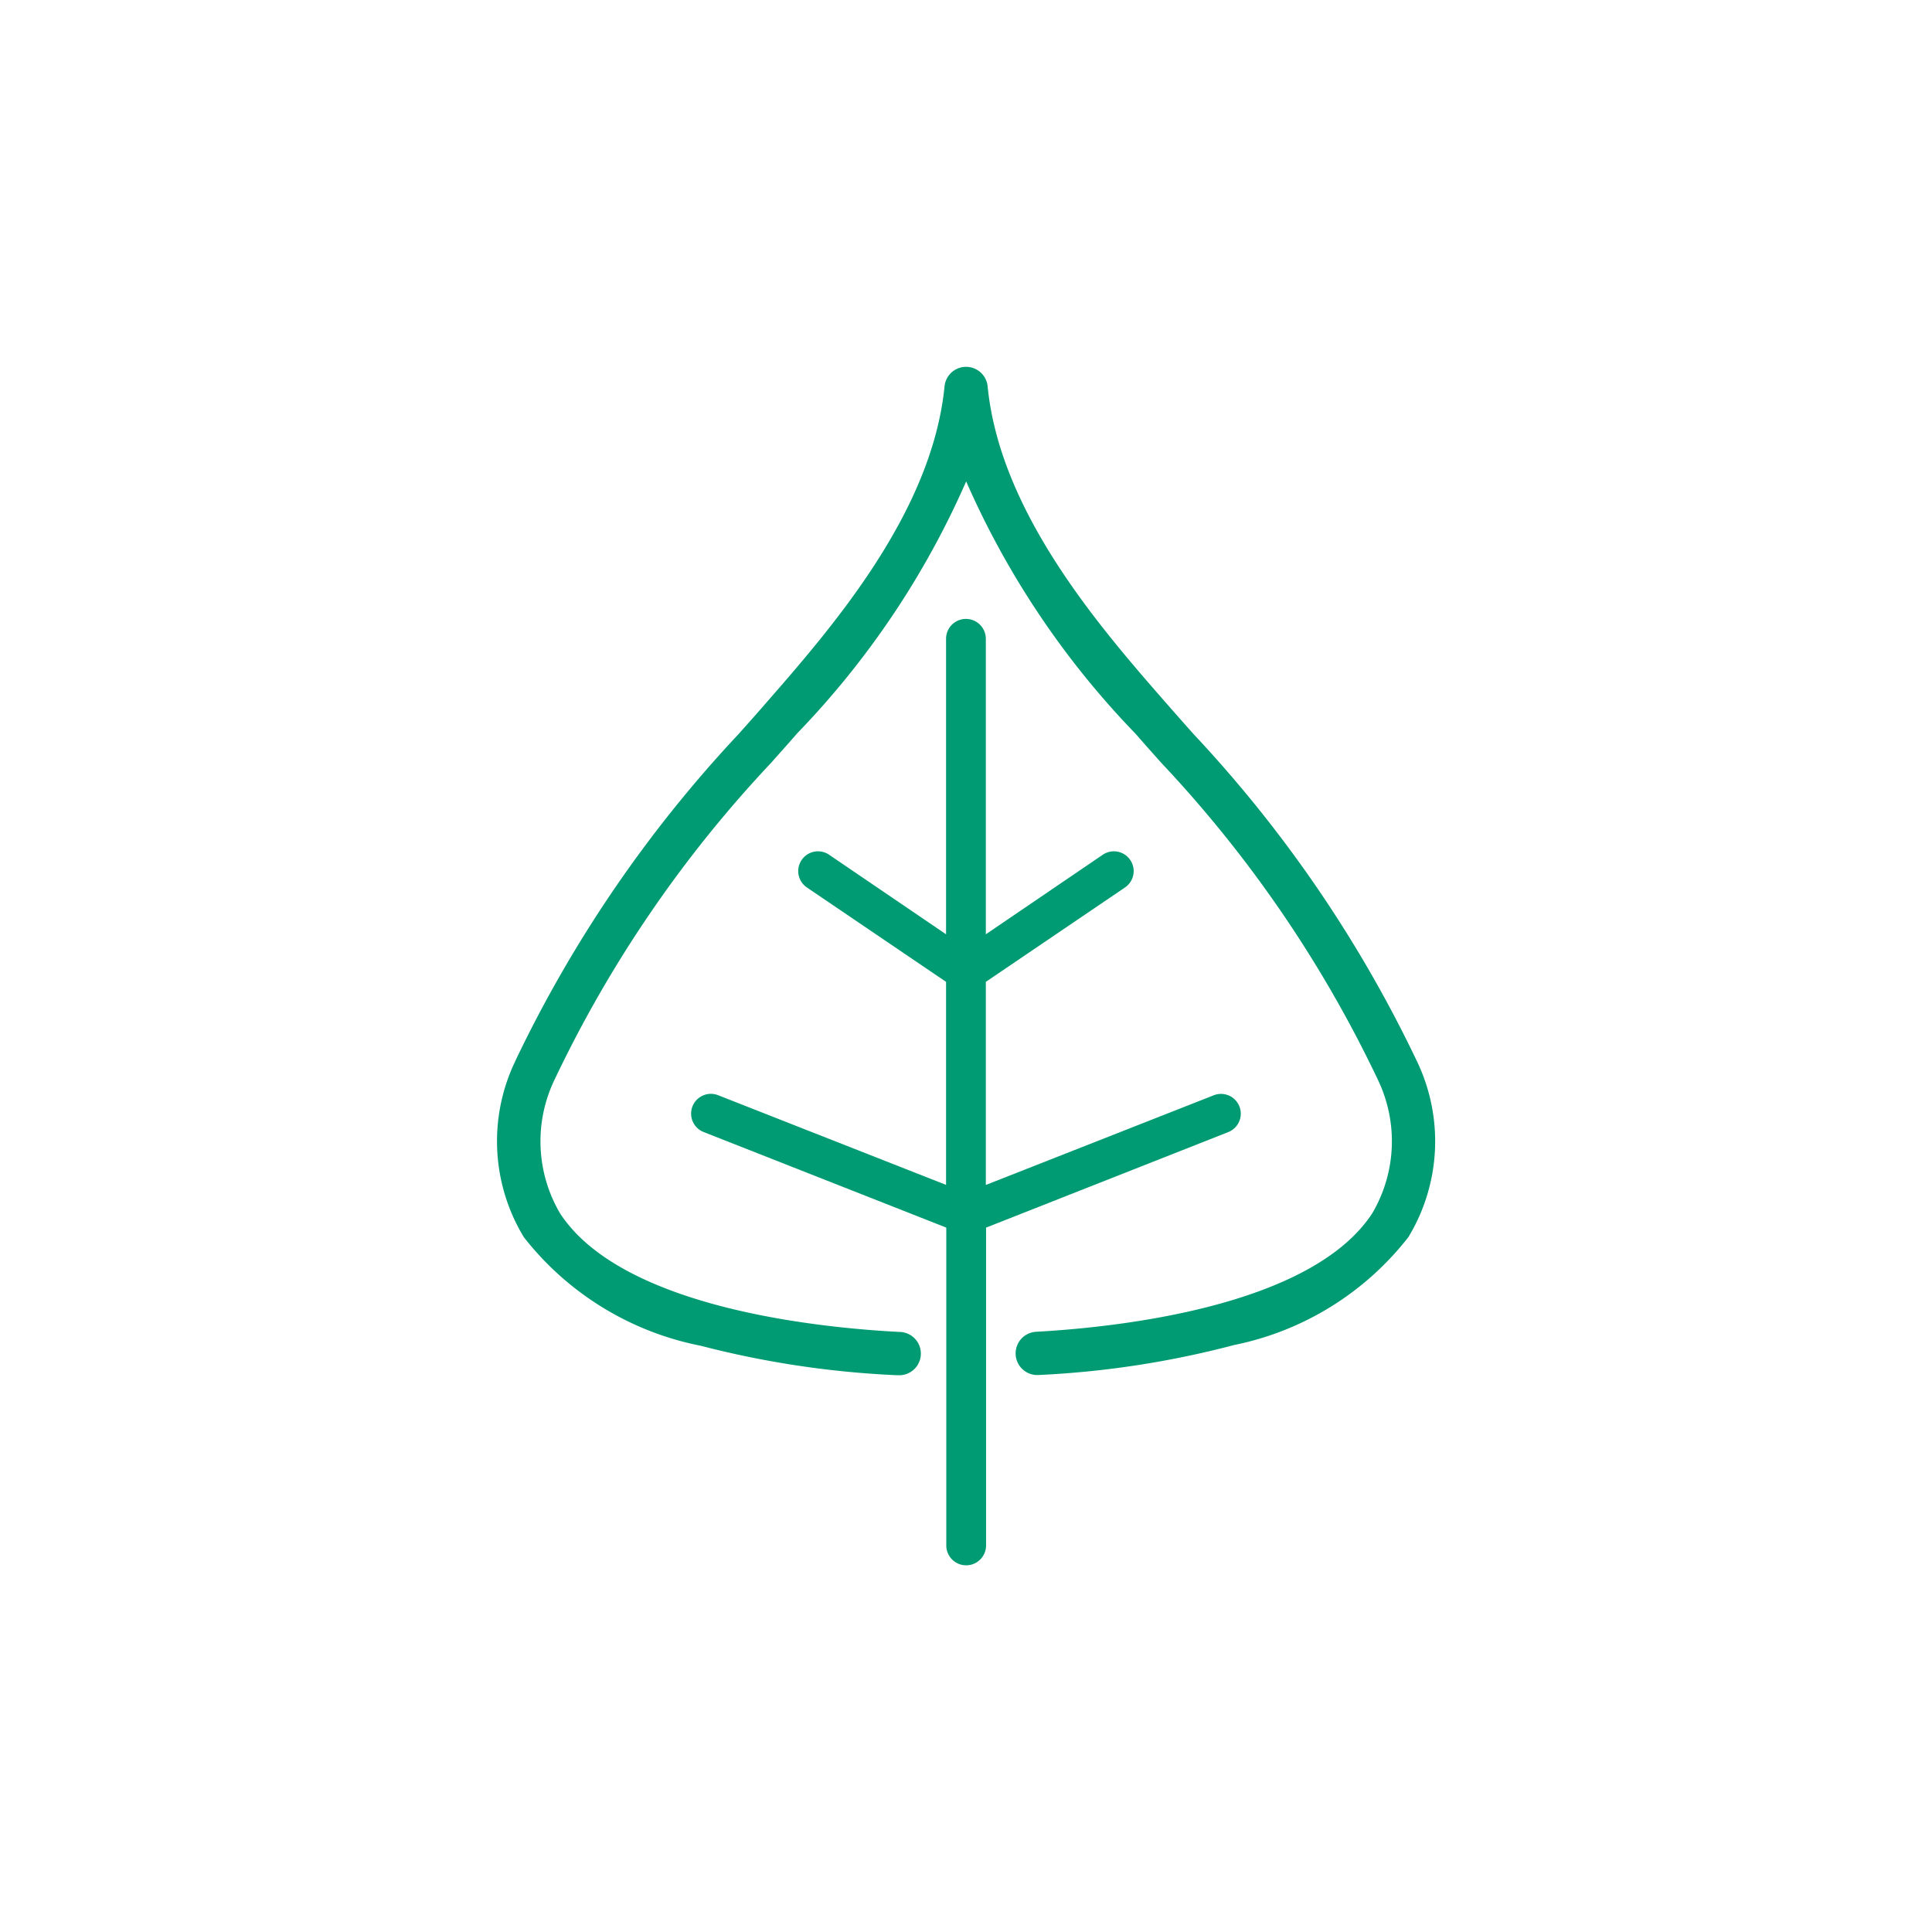 <svg xmlns="http://www.w3.org/2000/svg" width="34" height="34" viewBox="0 0 34 34">
  <g id="Group_2317" data-name="Group 2317" transform="translate(0.219)">
    <rect id="Rectangle_3267" data-name="Rectangle 3267" width="34" height="34" transform="translate(-0.219)" fill="none"/>
    <g id="Group_1992" data-name="Group 1992" transform="translate(8.535 6.459)">
      <path id="Path_2011" data-name="Path 2011" d="M245.232,59.919a.348.348,0,1,0-.255-.648l-4.011,1.578V57.275l2.449-1.661a.348.348,0,0,0-.391-.576l-2.058,1.4v-5.2a.348.348,0,1,0-.7,0v5.2l-2.058-1.4a.348.348,0,0,0-.391.576l2.449,1.661v3.573l-4.011-1.578a.348.348,0,1,0-.255.648L240.27,61.6v5.593a.348.348,0,1,0,.7,0V61.6Z" transform="translate(-232.371 -46.455)" fill="#009b72"/>
      <path id="Path_2012" data-name="Path 2012" d="M212.791,12.26c0-.011-.009-.021-.013-.032a22.654,22.654,0,0,0-3.935-5.767c-.142-.159-.28-.315-.415-.469l-.037-.042c-1.175-1.343-2.951-3.372-3.173-5.606a.381.381,0,0,0-.759,0c-.223,2.234-2,4.263-3.174,5.606l-.036.042c-.135.154-.274.31-.416.469a22.656,22.656,0,0,0-3.935,5.767c0,.01-.01.021-.014.032a3.252,3.252,0,0,0,.173,3.055,5.235,5.235,0,0,0,3.111,1.909,16.647,16.647,0,0,0,3.464.519h.02a.381.381,0,0,0,.019-.762c-1.434-.073-4.887-.424-5.976-2.084a2.5,2.5,0,0,1-.1-2.353,21.7,21.7,0,0,1,3.81-5.576c.143-.161.283-.318.42-.474l.036-.042a15.092,15.092,0,0,0,2.979-4.439,15.09,15.09,0,0,0,2.979,4.439l.037.042c.136.156.276.313.42.474a21.7,21.7,0,0,1,3.81,5.576,2.5,2.5,0,0,1-.1,2.35c-1.078,1.648-4.5,2.006-5.915,2.084a.381.381,0,1,0,.041.761,16.481,16.481,0,0,0,3.444-.528,5.191,5.191,0,0,0,3.067-1.9,3.254,3.254,0,0,0,.17-3.051" transform="translate(-196.591 0)" fill="#009b72"/>
    </g>
  </g>
</svg>
